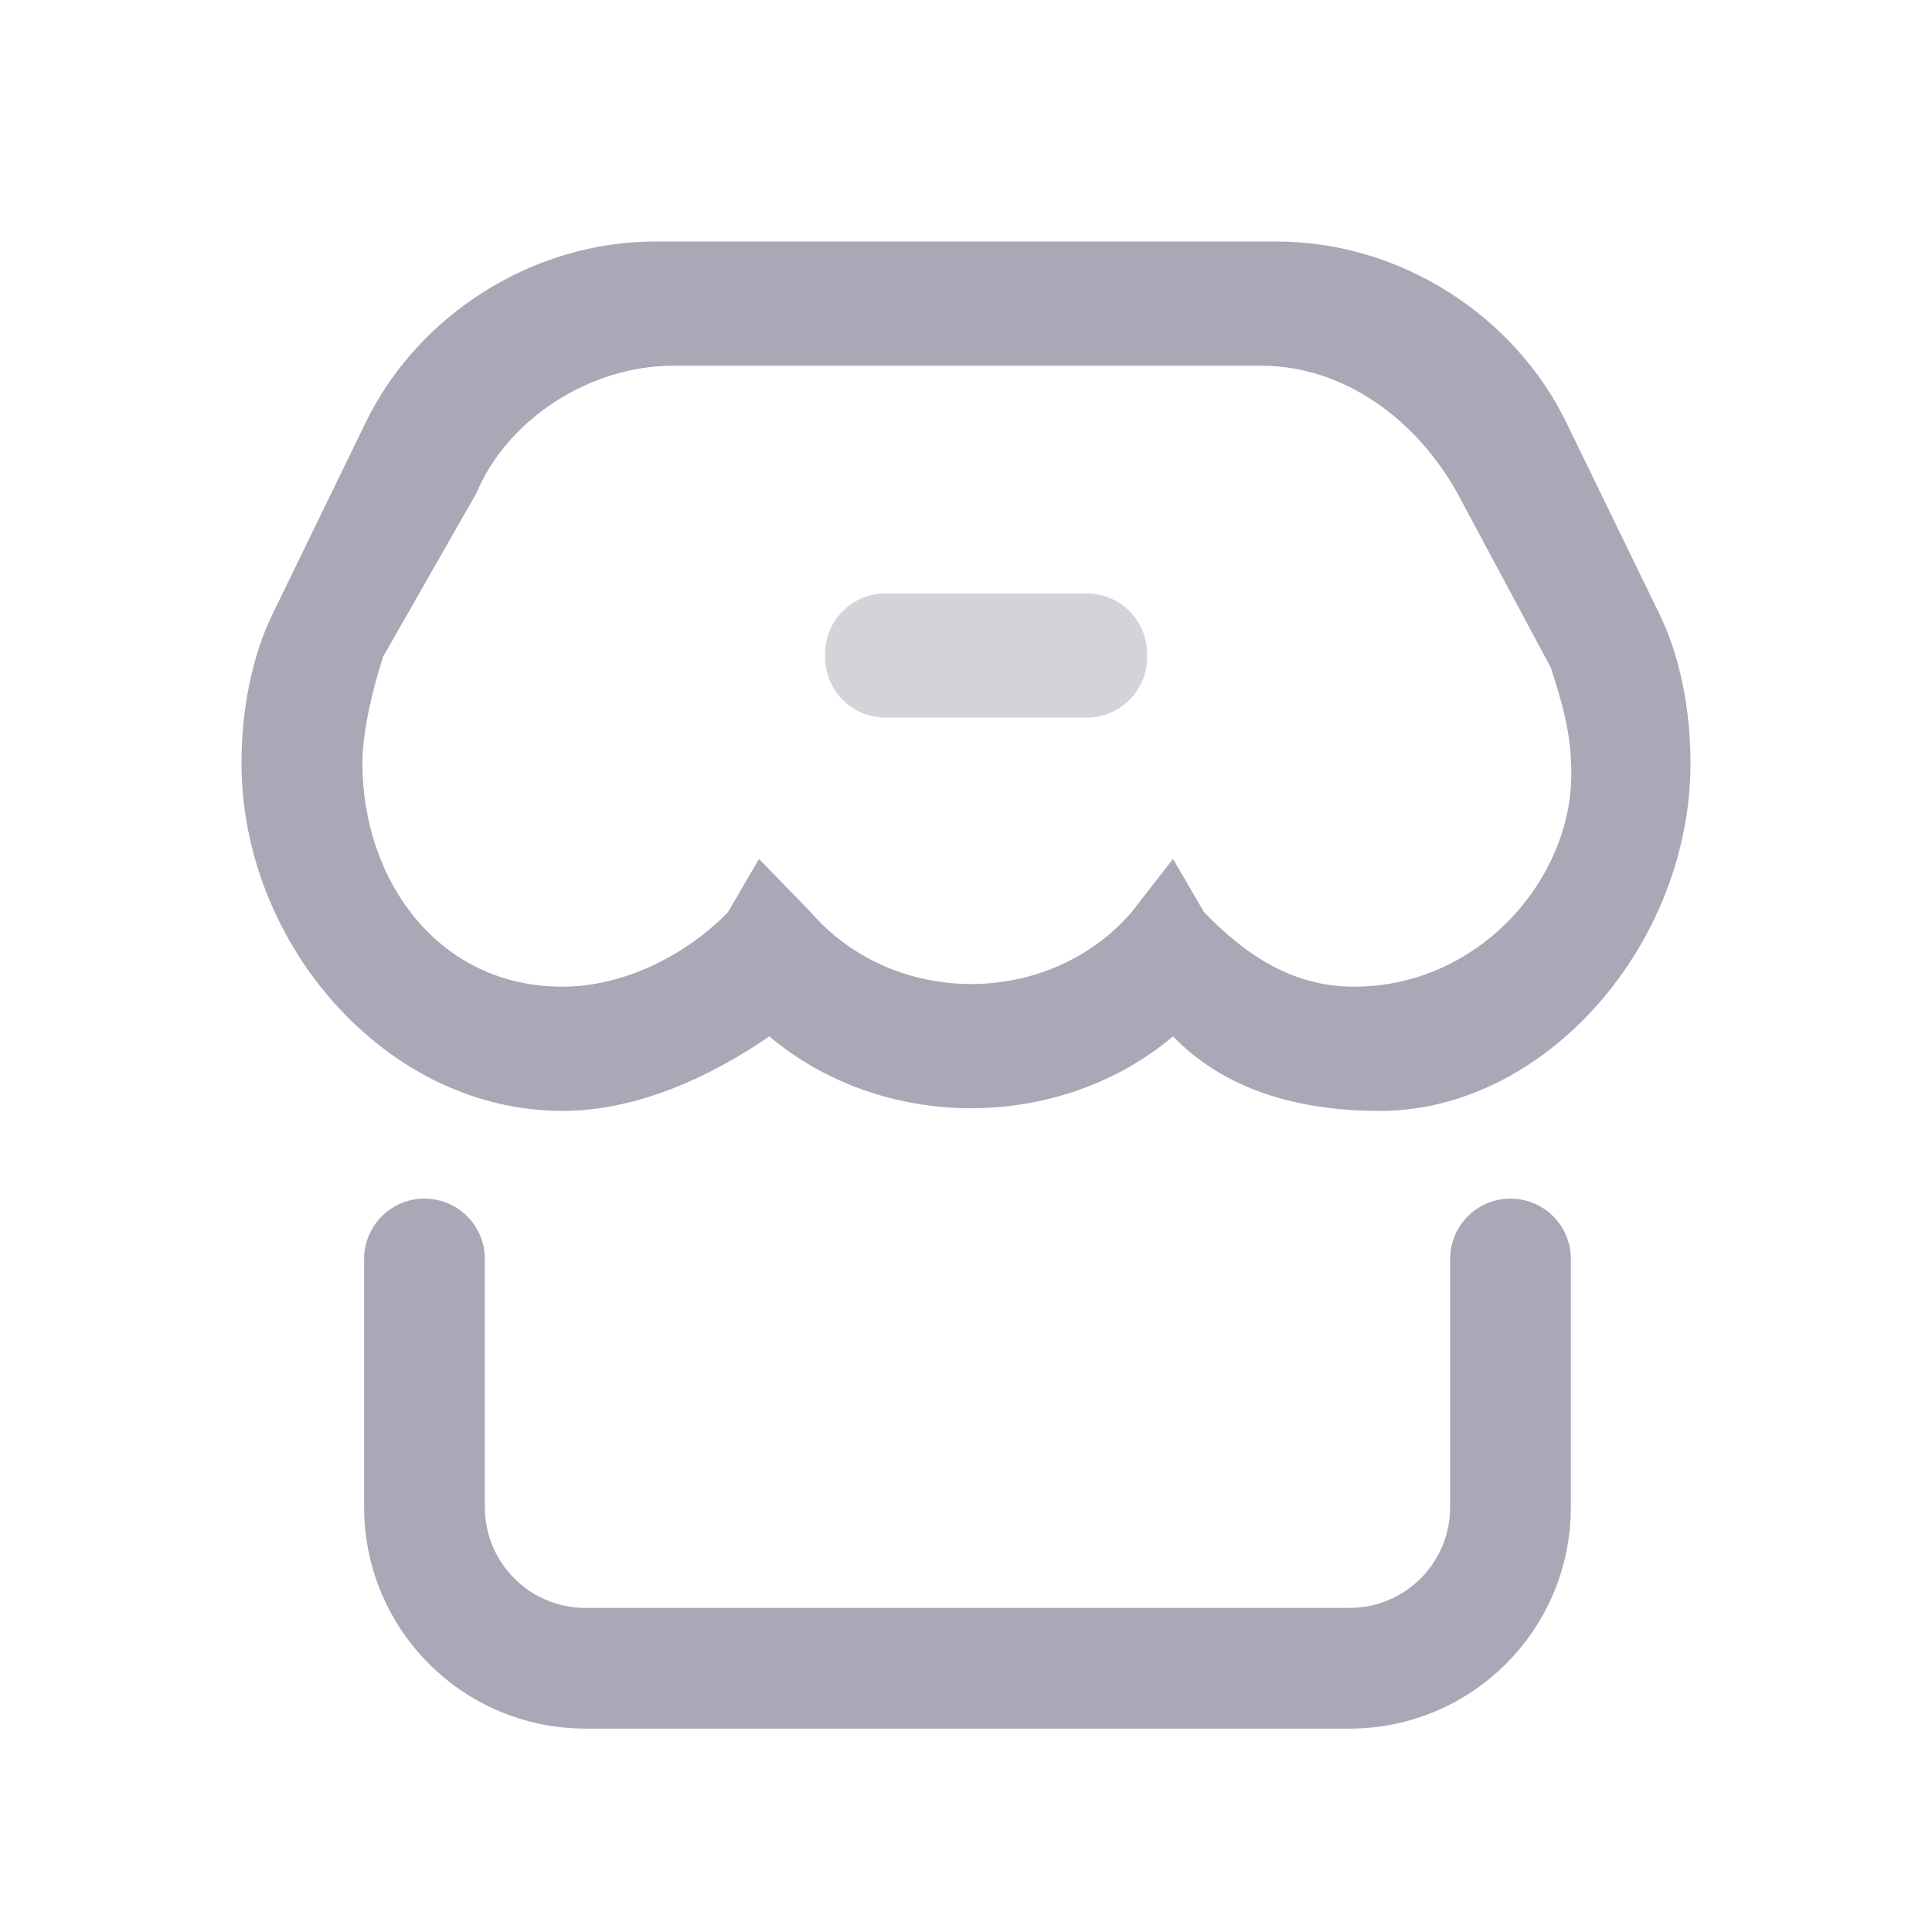 <?xml version="1.0" encoding="UTF-8"?>
<svg width="48px" height="48px" viewBox="0 0 48 48" version="1.1" xmlns="http://www.w3.org/2000/svg" xmlns:xlink="http://www.w3.org/1999/xlink">
    <!-- Generator: Sketch 61.2 (89653) - https://sketch.com -->
    <title>ic_store_grey</title>
    <desc>Created with Sketch.</desc>
    <g id="🔪切图" stroke="none" stroke-width="1" fill="none" fill-rule="evenodd">
        <g id="icon" transform="translate(-1653, -525)">
            <g id="ic_store_grey" transform="translate(1653, 525)">
                <g id="cutting/ic_store_grey">
                    <g id="门店" stroke-width="1" fill-rule="evenodd" transform="translate(6, 6)">
                        <path d="M35.229,9.257 L32.914,4.496 C31.629,1.851 28.8,0 25.714,0 L10.286,0 C7.2,0 4.371,1.851 3.086,4.496 L0.771,9.257 C0.257,10.315 0,11.638 0,12.96 C0,17.456 3.6,21.6 7.971,21.6 C9.771,21.6 11.571,20.807 13.114,19.749 C15.943,22.129 20.314,22.129 23.143,19.749 C24.429,21.071 26.229,21.6 28.286,21.6 C32.4,21.6 36,17.456 36,12.96 C36,11.638 35.743,10.315 35.229,9.257 Z M27.64,18.514 C26.098,18.514 24.943,17.721 23.914,16.663 L23.143,15.34 L22.114,16.663 C20.057,19.043 16.2,19.043 14.143,16.663 L12.857,15.34 L12.086,16.663 C11.057,17.721 9.514,18.514 7.971,18.514 C4.886,18.514 3.004,15.869 3.004,12.96 C3.004,12.167 3.261,11.109 3.518,10.315 L5.832,6.26 C6.604,4.408 8.661,3.086 10.718,3.086 L25.326,3.086 C27.383,3.086 29.183,4.408 30.212,6.26 L32.526,10.58 C32.783,11.373 33.04,12.167 33.04,13.224 C33.04,15.869 30.726,18.514 27.64,18.514 Z" id="Shape" fill="#A8A8B6" fill-rule="nonzero"></path>
                        <path d="M18.457,6.286 L18.543,6.286 C19.371,6.286 20.043,6.957 20.043,7.786 L20.043,12.786 C20.043,13.614 19.371,14.286 18.543,14.286 L18.457,14.286 C17.629,14.286 16.957,13.614 16.957,12.786 L16.957,7.786 C16.957,6.957 17.629,6.286 18.457,6.286 Z" id="Rectangle-4" fill="#A8A8B6" opacity="0.497" transform="translate(18.5, 10.286) rotate(-270) translate(-18.5, -10.286) "></path>
                        <path d="M4.546,25.279 L4.546,31.448 C4.546,33.657 6.337,35.448 8.546,35.448 L27.528,35.448 C29.737,35.448 31.528,33.657 31.528,31.448 L31.528,25.279 L31.528,25.279" id="Path-2" stroke="#A8A8B6" stroke-width="3" stroke-linecap="round" stroke-linejoin="round"></path>
                    </g>
                    <rect id="cutting/ic_store_blue" opacity="0.5" x="0" y="0" width="48" height="48"></rect>
                </g>
            </g>
        </g>
    </g>
</svg>